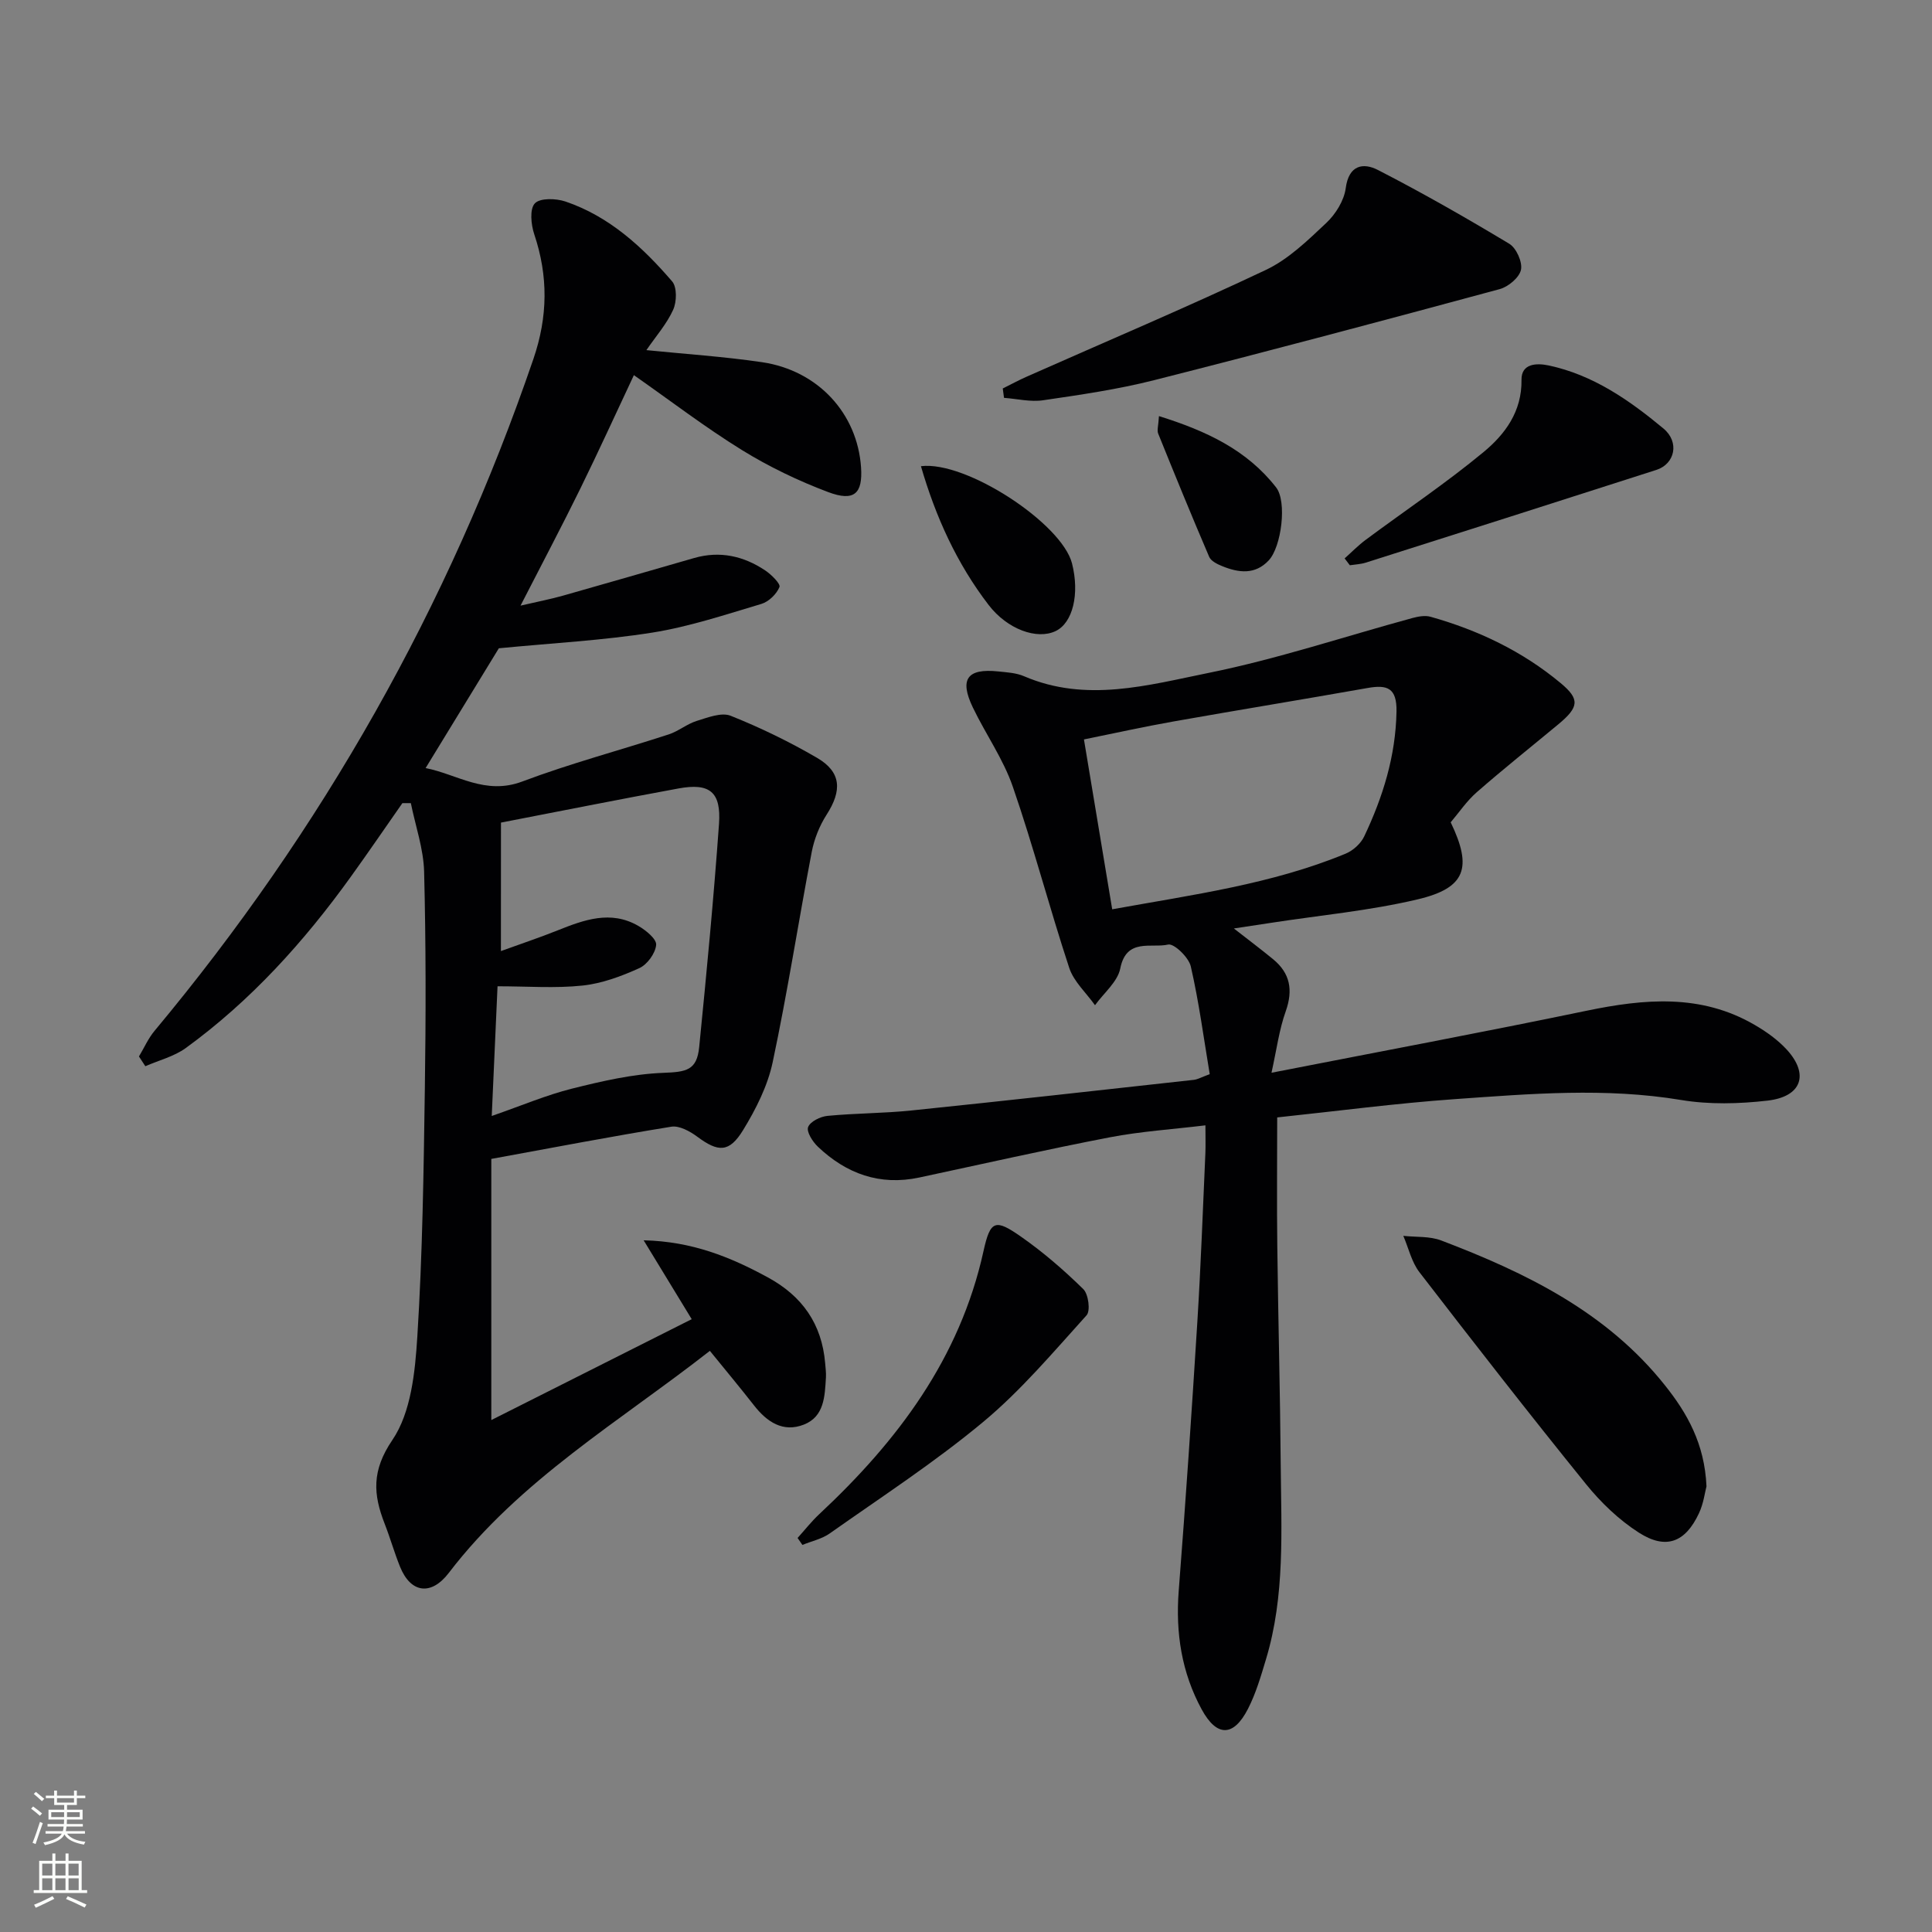 <svg enable-background="new 0 0 400 400" viewBox="0 0 400 400" xmlns="http://www.w3.org/2000/svg"><rect x="0" y="0" width="400" height="400" fill="#808080" stroke="none"/><g fill="#010103"><path d="m28.77 218.73c1.07-1.78 1.92-3.75 3.24-5.32 34.66-41.57 60.91-87.85 78.43-139.1 3-8.78 3.08-17.13.17-25.81-.67-2-.98-5.21.12-6.39 1.07-1.15 4.39-1.05 6.34-.39 9.1 3.09 15.98 9.44 22.09 16.54 1.03 1.2.96 4.23.21 5.88-1.33 2.94-3.57 5.47-5.54 8.35 8 .81 16.03 1.33 23.96 2.5 11.59 1.72 19.72 10.62 20.48 21.76.37 5.44-1.4 7.16-6.81 5.13-6.19-2.33-12.26-5.25-17.88-8.72-7.62-4.71-14.76-10.19-22.34-15.49-3.64 7.74-7.26 15.69-11.11 23.53-3.8 7.74-7.84 15.37-12.36 24.19 3.55-.83 6.16-1.33 8.7-2.04 9.09-2.57 18.17-5.21 27.25-7.82 5.32-1.53 10.24-.42 14.72 2.58 1.27.85 3.21 2.78 2.94 3.43-.6 1.46-2.21 3.03-3.73 3.49-7.46 2.22-14.93 4.72-22.58 5.94-10.26 1.63-20.7 2.17-31.79 3.25-4.47 7.32-9.65 15.8-15.16 24.8 6.53 1.28 12.33 5.68 20.02 2.78 9.92-3.74 20.22-6.46 30.31-9.75 2.02-.66 3.77-2.16 5.79-2.79 2.28-.7 5.12-1.83 7.03-1.07 6.14 2.45 12.15 5.37 17.87 8.7 5.05 2.94 5.24 6.75 1.99 11.8-1.47 2.29-2.56 5.03-3.07 7.7-2.77 14.5-5.02 29.11-8.09 43.55-1.04 4.9-3.47 9.7-6.11 14.02-2.89 4.73-5.17 4.6-9.5 1.38-1.51-1.12-3.71-2.33-5.36-2.07-12.25 1.98-24.43 4.32-37.28 6.67v54.07c13.66-6.88 27.53-13.86 41.49-20.89-3.43-5.62-6.41-10.52-9.95-16.33 10.03.23 17.95 3.46 25.68 7.66 7.17 3.89 11.21 9.66 11.9 17.78.08.99.22 2 .16 2.98-.24 3.85-.32 8.07-4.57 9.74-4.33 1.69-7.65-.56-10.33-3.99-2.86-3.66-5.83-7.22-9.13-11.28-18.62 14.58-39.32 26.7-54.05 45.97-3.63 4.75-7.87 4.24-10.1-1.28-1.18-2.93-2.04-5.98-3.19-8.92-2.36-6.06-2.72-10.95 1.61-17.32 3.87-5.7 4.7-14.06 5.16-21.36 1.08-17.09 1.31-34.25 1.56-51.39.22-14.95.23-29.92-.15-44.87-.12-4.77-1.79-9.49-2.75-14.23-.58 0-1.17 0-1.75 0-3.56 5.09-7.06 10.22-10.69 15.26-9.68 13.45-20.7 25.66-34.15 35.44-2.42 1.76-5.57 2.54-8.38 3.77-.45-.67-.89-1.35-1.32-2.02zm74.94-21.82c4.31-1.56 8.05-2.81 11.7-4.27 5.5-2.2 11.02-4.24 16.72-.96 1.57.9 3.82 2.72 3.72 3.94-.15 1.74-1.84 4.08-3.48 4.82-3.72 1.69-7.74 3.18-11.76 3.61-5.65.6-11.41.15-17.6.15-.4 8.95-.77 17.3-1.2 26.85 6.31-2.19 11.35-4.35 16.61-5.66 6.2-1.55 12.57-3.03 18.91-3.27 4.78-.18 6.95-.51 7.43-5.34 1.53-15.37 3-30.76 4.1-46.16.48-6.68-1.93-8.56-8.37-7.38-12.2 2.24-24.37 4.67-36.77 7.07-.01 8.83-.01 17.27-.01 26.6z"/><path d="m263.25 222.1c22.6-4.42 43.94-8.41 65.2-12.83 11.99-2.49 23.7-3.56 34.81 2.91 2.41 1.4 4.8 3.09 6.67 5.13 4.68 5.12 3.11 9.74-3.97 10.56-5.9.68-12.08.84-17.91-.13-15.64-2.6-31.21-1.28-46.78-.18-12.23.86-24.4 2.48-36.84 3.79 0 9.08-.09 17.84.02 26.6.18 15.14.59 30.29.71 45.43.11 13.46.92 27-3.05 40.15-1.05 3.49-2.08 7.05-3.73 10.27-2.99 5.83-6.45 5.85-9.57.14-4.17-7.65-5.44-15.86-4.77-24.56 1.44-18.57 2.7-37.15 3.86-55.74.72-11.61 1.14-23.24 1.66-34.87.07-1.64.01-3.3.01-5.78-6.85.83-13.41 1.25-19.81 2.48-13.18 2.54-26.28 5.51-39.42 8.32-8.19 1.75-15.12-.78-21.02-6.39-1.08-1.03-2.38-3.07-2.01-4.05.44-1.15 2.54-2.18 4.01-2.32 5.78-.56 11.62-.52 17.4-1.12 19.5-2.01 38.98-4.19 58.46-6.34.78-.09 1.53-.53 3.28-1.18-1.24-7.42-2.23-14.95-3.92-22.31-.43-1.87-3.48-4.8-4.69-4.52-3.47.8-8.65-1.44-9.91 4.95-.55 2.77-3.42 5.09-5.23 7.61-1.82-2.57-4.4-4.88-5.34-7.74-4.1-12.43-7.4-25.12-11.67-37.48-1.98-5.75-5.63-10.9-8.29-16.44-2.81-5.86-1.16-8.11 5.24-7.45 1.81.19 3.74.29 5.38 1 12.84 5.52 25.68 1.84 38.18-.69 14.26-2.88 28.16-7.54 42.24-11.37 1.19-.32 2.61-.58 3.75-.25 9.87 2.78 19 7.13 26.92 13.73 4 3.33 3.82 4.96-.51 8.55-5.63 4.67-11.35 9.22-16.85 14.03-2.1 1.83-3.7 4.23-5.41 6.24 4.54 9.42 3.11 13.6-6.83 15.95-9.96 2.36-20.26 3.3-30.41 4.87-2.29.35-4.58.7-7.65 1.16 3.07 2.4 5.65 4.33 8.14 6.38 3.52 2.9 4.14 6.37 2.61 10.73-1.36 3.78-1.88 7.87-2.96 12.76zm-32.98-33.84c16.72-3.03 33-5.19 48.31-11.51 1.54-.63 3.15-2.08 3.86-3.57 3.87-8.16 6.52-16.62 6.69-25.85.09-4.91-1.9-5.61-5.97-4.89-13.39 2.37-26.81 4.56-40.19 6.93-6.15 1.09-12.25 2.44-18.55 3.72 1.96 11.83 3.83 23.09 5.85 35.17z"/><path d="m207.61 80.43c1.67-.83 3.31-1.72 5.01-2.47 16.5-7.32 33.14-14.35 49.45-22.07 4.68-2.21 8.68-6.11 12.52-9.73 1.94-1.82 3.69-4.64 4.03-7.21.64-4.85 3.67-5.3 6.66-3.76 9.25 4.75 18.29 9.92 27.2 15.28 1.46.88 2.76 3.79 2.42 5.39-.34 1.61-2.63 3.52-4.41 4-23.8 6.44-47.64 12.79-71.54 18.85-7.53 1.91-15.28 3.03-22.98 4.16-2.62.39-5.4-.3-8.1-.5-.09-.65-.18-1.3-.26-1.94z"/><path d="m353.31 307.73c-.32 1.18-.6 3.54-1.56 5.58-2.83 6.04-6.83 7.6-12.45 4-4.1-2.63-7.83-6.2-10.91-10.01-11.71-14.47-23.15-29.16-34.51-43.9-1.63-2.11-2.25-5-3.34-7.53 2.63.29 5.46.04 7.86.96 17.55 6.68 34.24 14.82 46.29 29.96 4.61 5.77 8.23 12.1 8.62 20.94z"/><path d="m165.13 318.42c1.49-1.65 2.88-3.43 4.5-4.94 16.19-15.12 29.09-32.21 33.99-54.44 1.42-6.43 2.43-6.74 7.8-2.98 4.59 3.21 8.87 6.92 12.87 10.84 1.06 1.04 1.51 4.5.67 5.42-6.88 7.61-13.57 15.56-21.42 22.09-10.03 8.35-21.06 15.52-31.75 23.07-1.63 1.15-3.76 1.6-5.66 2.38-.32-.48-.66-.96-1-1.44z"/><path d="m278.39 115.61c1.46-1.3 2.84-2.72 4.41-3.88 8.13-6.04 16.57-11.69 24.36-18.14 4.43-3.67 7.95-8.37 7.85-14.95-.05-3.41 3.14-3.5 5.61-2.98 9.21 1.95 16.74 7.21 23.78 13.06 3.38 2.81 2.38 7.33-1.47 8.57-20.04 6.45-40.1 12.83-60.17 19.2-1.05.33-2.19.37-3.29.54-.37-.47-.72-.94-1.08-1.42z"/><path d="m190.67 96.52c9.35-1.17 29.17 11.86 31.28 20.13 1.61 6.33.16 12.32-3.4 14.01-3.86 1.84-9.98-.35-13.86-5.4-6.6-8.59-10.98-18.27-14.02-28.74z"/><path d="m239.95 86.15c9.84 3.07 18.23 7.02 24.26 14.77 2.28 2.92 1.11 12.27-1.53 15.1-2.82 3.02-6.23 2.58-9.62 1.2-1.02-.41-2.33-1.05-2.71-1.93-3.63-8.46-7.11-16.98-10.56-25.52-.28-.68.04-1.59.16-3.62z"/></g><path d="m6.44 374.46.42-.45c.65.47 1.27.95 1.85 1.44l-.45.49c-.65-.56-1.25-1.06-1.82-1.48m.93 7.33-.63-.26c.55-1.36 1.05-2.8 1.53-4.33.19.1.38.19.59.27-.47 1.29-.96 2.73-1.49 4.32m-.38-10.38.44-.42c.43.34 1.01.82 1.74 1.44l-.49.49c-.53-.51-1.09-1.01-1.69-1.51m2.5.35h1.72v-1.04h.59v1.04h3.52v-1.04h.59v1.04h1.75v.53h-1.75v1.42h-2.03v.97h3.22v2.03h-3.24c0 .35-.01.66-.03.93h3.32v.53h-3.37c-.03.27-.08.58-.15.94h3.96v.53h-3.71c.67.92 1.93 1.48 3.79 1.68-.13.24-.23.44-.29.59-2.13-.38-3.48-1.08-4.04-2.12-.43.97-1.77 1.72-4.03 2.23-.09-.19-.2-.37-.33-.55 2.1-.42 3.37-1.03 3.81-1.83h-3.36v-.53h3.58c.08-.29.13-.61.16-.94h-3.33v-.53h3.39c.02-.27.04-.58.04-.93h-3.23v-2.03h3.25v-.97h-2.07v-1.42h-1.73zm1.12 3.44v1h2.65c.01-.3.02-.44.01-.4v-.25-.35zm1.19-2h3.52v-.91h-3.52zm4.71 2h-2.63v.59c0 .15-.01.28-.01.4h2.64z" fill="#fbfcfa"/><path d="m13.56 383.74h.63v1.52h2.72v6.07h1.13v.6h-11.06v-.6h1.13v-6.07h2.73v-1.52h.63v1.52h2.1v-1.52zm-2.69 8.83.38.56c-1.24.63-2.53 1.25-3.85 1.85-.1-.21-.21-.42-.34-.63 1.37-.55 2.63-1.15 3.81-1.78m-2.13-4.27h2.1v-2.45h-2.1zm0 3.04h2.1v-2.46h-2.1zm2.72-3.04h2.1v-2.45h-2.1zm0 3.04h2.1v-2.46h-2.1zm6.07 3.6c-1.41-.71-2.7-1.3-3.86-1.78l.35-.56c1.45.62 2.75 1.19 3.88 1.72zm-1.25-9.09h-2.1v2.45h2.1zm-2.09 5.49h2.1v-2.46h-2.1z" fill="#fbfcfa"/></svg>